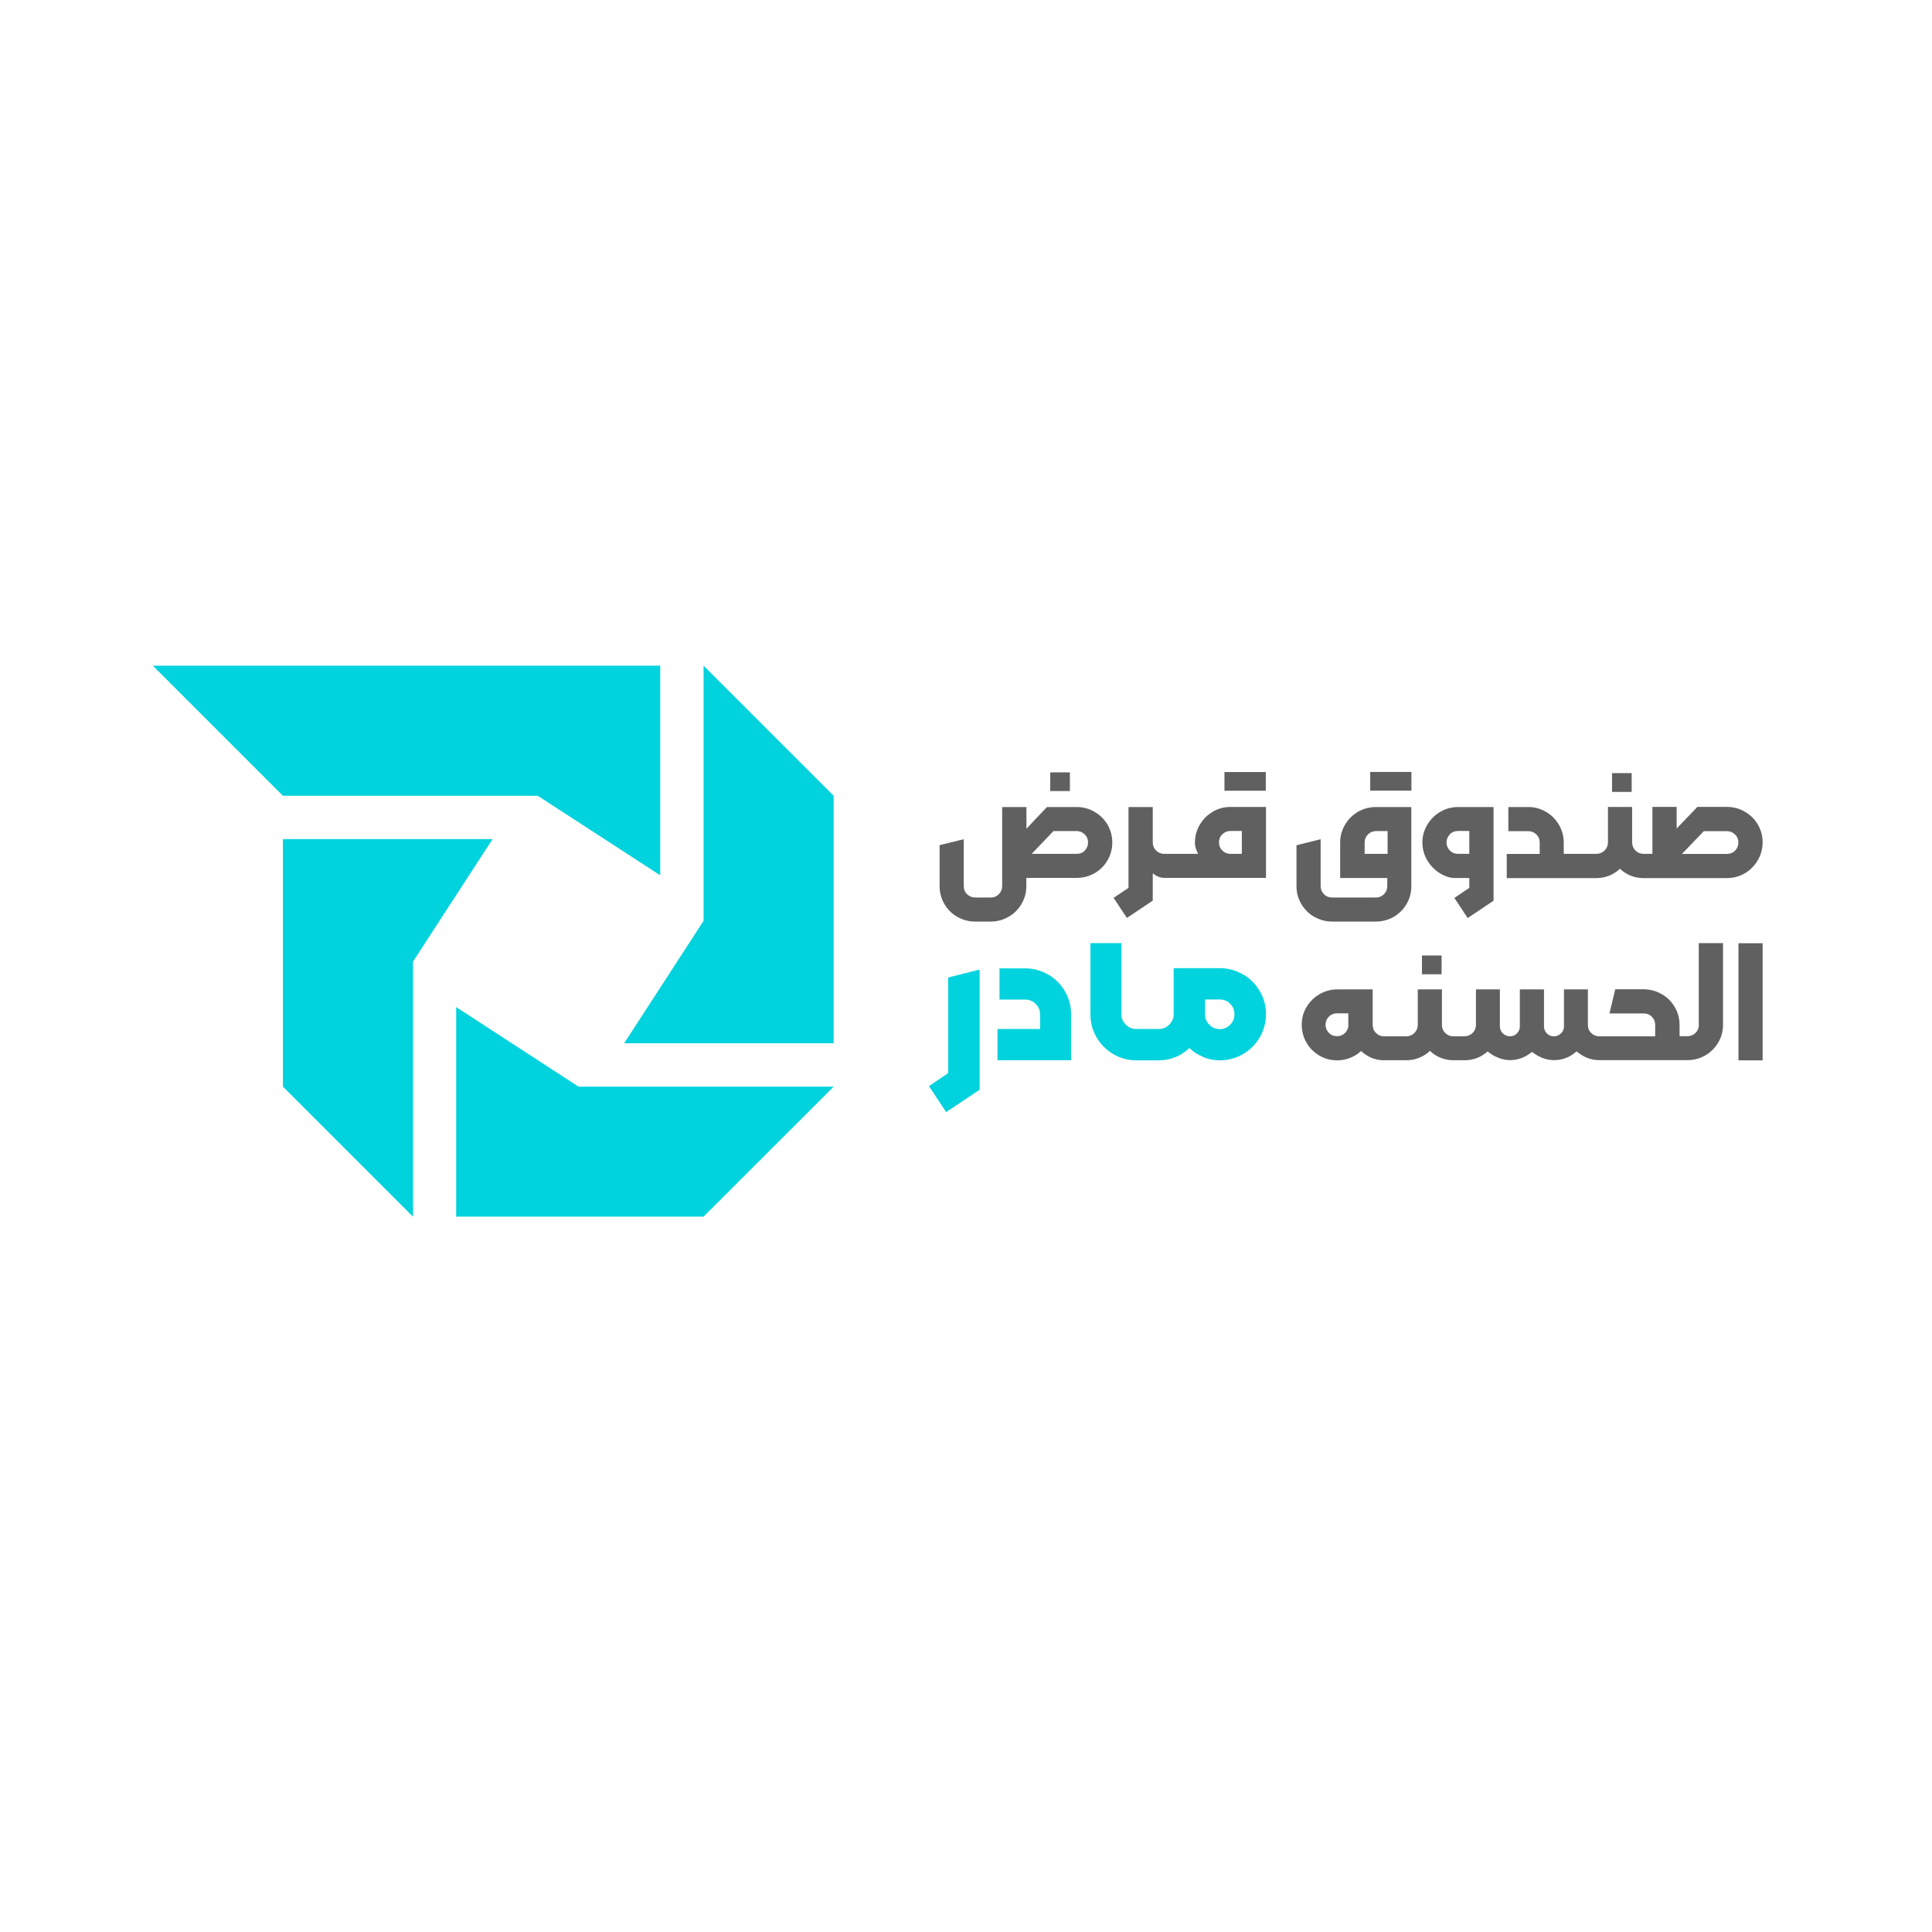 <?xml version="1.0" encoding="UTF-8"?>
<svg id="Isolation_Mode" data-name="Isolation Mode" xmlns="http://www.w3.org/2000/svg" viewBox="0 0 180 180">
  <defs>
    <style>
      .cls-1 {
        fill: #606060;
      }

      .cls-1, .cls-2 {
        stroke-width: 0px;
      }

      .cls-2 {
        fill: #00d3dd;
      }
    </style>
  </defs>
  <polygon class="cls-2" points="26.36 78.18 26.36 101.24 38.48 113.36 38.48 89.59 45.89 78.18 26.36 78.18"/>
  <polygon class="cls-2" points="42.5 93.83 42.5 113.35 65.55 113.35 77.67 101.24 53.9 101.24 42.5 93.83"/>
  <polygon class="cls-2" points="61.51 81.55 61.51 62.02 14.24 62.02 26.36 74.14 50.1 74.14 61.51 81.55"/>
  <polygon class="cls-2" points="65.55 62.02 65.55 85.79 58.15 97.2 77.67 97.2 77.67 74.14 65.55 62.02"/>
  <rect class="cls-1" x="132.48" y="89.02" width="1.83" height="1.75"/>
  <rect class="cls-1" x="161.97" y="87.88" width="2.25" height="10.91"/>
  <path class="cls-1" d="M103.19,80.15c.29-.51.44-1.06.44-1.66s-.15-1.14-.44-1.65c-.3-.51-.7-.91-1.21-1.2-.51-.3-1.06-.45-1.65-.45h-2.79l-1.91,2.02v-2.02h-2.26v7.37c0,.29-.11.54-.31.75-.21.21-.45.31-.74.31h-1.46c-.3,0-.55-.11-.76-.31s-.31-.46-.31-.75v-4.37l-2.25.55v3.81c0,.6.15,1.16.44,1.67.3.51.7.91,1.21,1.2.51.29,1.06.44,1.66.44h1.46c.59,0,1.14-.15,1.65-.44.51-.29.91-.69,1.21-1.2.3-.51.45-1.06.45-1.67v-.76h4.7c.6,0,1.16-.15,1.67-.44.51-.3.91-.7,1.2-1.21M101.08,79.24c-.2.21-.45.31-.75.31h-4.21l2.03-2.12h2.17c.28,0,.53.1.74.31.21.2.31.45.31.75s-.1.54-.31.75"/>
  <rect class="cls-1" x="97.85" y="71.96" width="1.83" height="1.74"/>
  <rect class="cls-1" x="114.08" y="71.93" width="3.85" height="1.74"/>
  <path class="cls-1" d="M112.99,75.63c-.51.3-.91.7-1.21,1.21-.3.51-.45,1.06-.45,1.65,0,.27.05.51.14.71.09.2.14.32.15.35h-3.17c-.28,0-.53-.1-.74-.31-.21-.21-.31-.46-.31-.75v-3.3h-2.26v7.53l-1.39.93,1.24,1.87,2.41-1.61v-2.54c.36.28.71.42,1.05.42h9.5v-6.61h-3.31c-.59,0-1.14.15-1.65.44M115.7,79.55h-1.07c-.29,0-.54-.1-.75-.31-.21-.2-.31-.46-.31-.76s.1-.54.31-.75c.21-.2.46-.31.75-.31h1.07v2.12Z"/>
  <path class="cls-1" d="M122.46,85.42c.51.29,1.06.44,1.66.44h4.07c.6,0,1.15-.15,1.66-.44.5-.29.9-.69,1.2-1.2.3-.51.44-1.06.44-1.66v-7.37h-3.3c-.6,0-1.16.15-1.67.44-.51.3-.91.7-1.21,1.21-.3.51-.45,1.06-.45,1.65v3.31h4.39v.76c0,.29-.1.54-.31.75-.2.21-.46.31-.76.31h-4.07c-.3,0-.55-.1-.76-.31-.2-.21-.31-.46-.31-.75v-4.37l-2.25.56v3.81c0,.6.15,1.16.45,1.66.3.51.7.91,1.2,1.2M127.14,79.55v-1.06c0-.29.1-.54.31-.75.2-.2.46-.31.76-.31h1.07v2.12h-2.13Z"/>
  <rect class="cls-1" x="127.66" y="71.92" width="3.84" height="1.74"/>
  <path class="cls-1" d="M134.17,81.37c.47.29.93.43,1.38.43h1.34v.92l-1.39.94,1.24,1.87,2.41-1.61v-8.73h-3.31c-.59,0-1.15.15-1.66.45-.51.3-.91.71-1.21,1.21-.3.51-.45,1.06-.45,1.65s.16,1.17.47,1.68c.31.51.7.9,1.18,1.19M135.08,77.73c.2-.21.46-.31.76-.31h1.05v2.13h-1.05c-.3,0-.55-.1-.76-.31-.2-.21-.31-.46-.31-.75s.1-.54.31-.75"/>
  <rect class="cls-1" x="150.19" y="72.03" width="1.83" height="1.75"/>
  <path class="cls-1" d="M163.77,80.14c.3-.51.45-1.06.45-1.66s-.15-1.14-.44-1.65c-.3-.51-.7-.91-1.21-1.2-.51-.3-1.06-.45-1.66-.45h-2.77l-1.93,2.01v-2.01h-2.26v4.37h-.82c-.3,0-.55-.1-.76-.31-.2-.2-.31-.46-.31-.76v-3.3h-2.25v3.3c0,.3-.11.55-.31.76-.21.2-.46.31-.75.31h-3.06v-1.06c0-.59-.15-1.14-.45-1.65-.3-.51-.7-.91-1.2-1.2-.51-.3-1.06-.45-1.65-.45h-1.86v2.25h1.86c.29,0,.54.1.75.31.21.2.31.45.31.75v1.06h-3.07v2.25h8.36c.42,0,.82-.08,1.19-.23.37-.15.71-.37,1-.64.28.27.61.49.99.64.38.16.78.23,1.2.23h7.78c.59,0,1.14-.15,1.65-.44.51-.3.91-.7,1.21-1.21M161.66,79.25c-.21.2-.46.31-.75.31h-4.21l2.04-2.12h2.16c.29,0,.54.1.75.31.21.2.31.45.31.75s-.11.55-.31.76"/>
  <polygon class="cls-2" points="88.34 99.98 86.55 101.19 88.15 103.61 91.27 101.53 91.27 90.33 88.34 91.07 88.34 99.98"/>
  <path class="cls-2" d="M97.66,90.8c-.66-.38-1.37-.58-2.14-.58h-2.4v2.91h2.4c.38,0,.7.13.97.4.27.27.41.59.41.96v1.38h-3.97v2.91h6.86v-4.29c0-.77-.19-1.48-.58-2.14-.38-.66-.91-1.18-1.56-1.56"/>
  <path class="cls-2" d="M115.79,90.78c-.66-.38-1.38-.58-2.15-.58h-4.29v4.29c0,.38-.14.7-.41.97-.27.27-.58.4-.95.41,0,0-.02,0-.02,0h-2.1c-.38,0-.71-.14-.98-.4-.27-.27-.41-.59-.41-.98v-6.62h-2.89v6.62c0,.78.19,1.5.58,2.16.38.66.91,1.18,1.56,1.56.64.38,1.33.57,2.09.58h2.15c.54,0,1.06-.1,1.54-.3.48-.2.92-.48,1.3-.85.36.35.79.63,1.29.84.49.21,1.01.31,1.55.31.77,0,1.48-.19,2.15-.58.66-.38,1.19-.91,1.57-1.57.38-.66.58-1.38.58-2.15s-.19-1.48-.58-2.15c-.38-.66-.91-1.19-1.57-1.57M114.61,95.47c-.27.27-.59.41-.96.41s-.72-.14-.98-.41c-.27-.27-.4-.59-.4-.97v-1.38h1.38c.38,0,.7.13.96.4.27.27.4.59.4.98s-.13.7-.4.97"/>
  <path class="cls-1" d="M158.28,95.47c0,.3-.1.55-.31.76-.2.2-.45.31-.75.31h-.74v-1.07c0-.59-.15-1.14-.45-1.65-.3-.51-.7-.91-1.21-1.2-.38-.22-.79-.36-1.23-.42-.15-.02-.3-.03-.45-.03h0s-2.65,0-2.65,0l-.54,2.25h3.2c.07,0,.14,0,.21.02.21.04.39.13.54.29.2.2.31.45.31.75v1.07h-5.21c-.29,0-.54-.1-.75-.31-.21-.2-.31-.46-.31-.76v-3.3h-2.23v3.45c0,.25-.09.47-.28.65-.19.18-.4.27-.66.27s-.47-.09-.65-.27c-.18-.18-.27-.4-.27-.65v-3.45h-2.25v3.45c0,.25-.09.47-.27.65-.18.18-.4.27-.65.27s-.47-.09-.66-.27c-.19-.18-.28-.4-.28-.65v-3.45h-2.23v3.3c0,.3-.1.55-.31.76-.21.2-.47.31-.77.31h-1.02c-.3,0-.55-.1-.76-.31s-.31-.46-.31-.76v-3.3h-2.25v3.3c0,.3-.11.55-.31.76-.2.2-.45.3-.73.31,0,0-.02,0-.02,0,0,0-2.1,0-2.11,0-.28,0-.52-.11-.72-.31-.21-.2-.31-.46-.31-.76v-3.3h-3.3c-.59,0-1.15.15-1.66.45-.51.3-.91.7-1.21,1.2s-.44,1.06-.44,1.65.15,1.15.44,1.66.7.91,1.21,1.21c.51.3,1.06.44,1.66.44.42,0,.82-.08,1.2-.23.38-.15.72-.36,1.02-.64.28.27.61.48.98.64.35.14.72.22,1.11.22h2.12-2.09s2.11,0,2.11,0h0c.42,0,.81-.08,1.19-.23.37-.15.71-.37,1-.64.28.27.61.49.99.64.38.16.78.23,1.2.23h1.02c.82,0,1.54-.27,2.16-.82.27.23.59.43.97.58.37.16.75.23,1.12.23s.74-.07,1.09-.2c.35-.14.67-.33.95-.57.29.23.61.42.96.56.35.14.71.21,1.08.21.81,0,1.51-.27,2.12-.82.28.25.6.45.96.6.36.15.74.22,1.15.22h8.23c.59,0,1.14-.15,1.65-.44.51-.3.91-.7,1.21-1.21.3-.51.44-1.06.44-1.66v-7.59h-2.26v7.59ZM125.63,95.47c0,.3-.1.55-.31.76-.2.2-.45.31-.75.31s-.56-.1-.76-.31c-.2-.2-.31-.46-.31-.76s.1-.54.31-.75c.2-.21.46-.31.76-.31h1.05v1.07Z"/>
</svg>